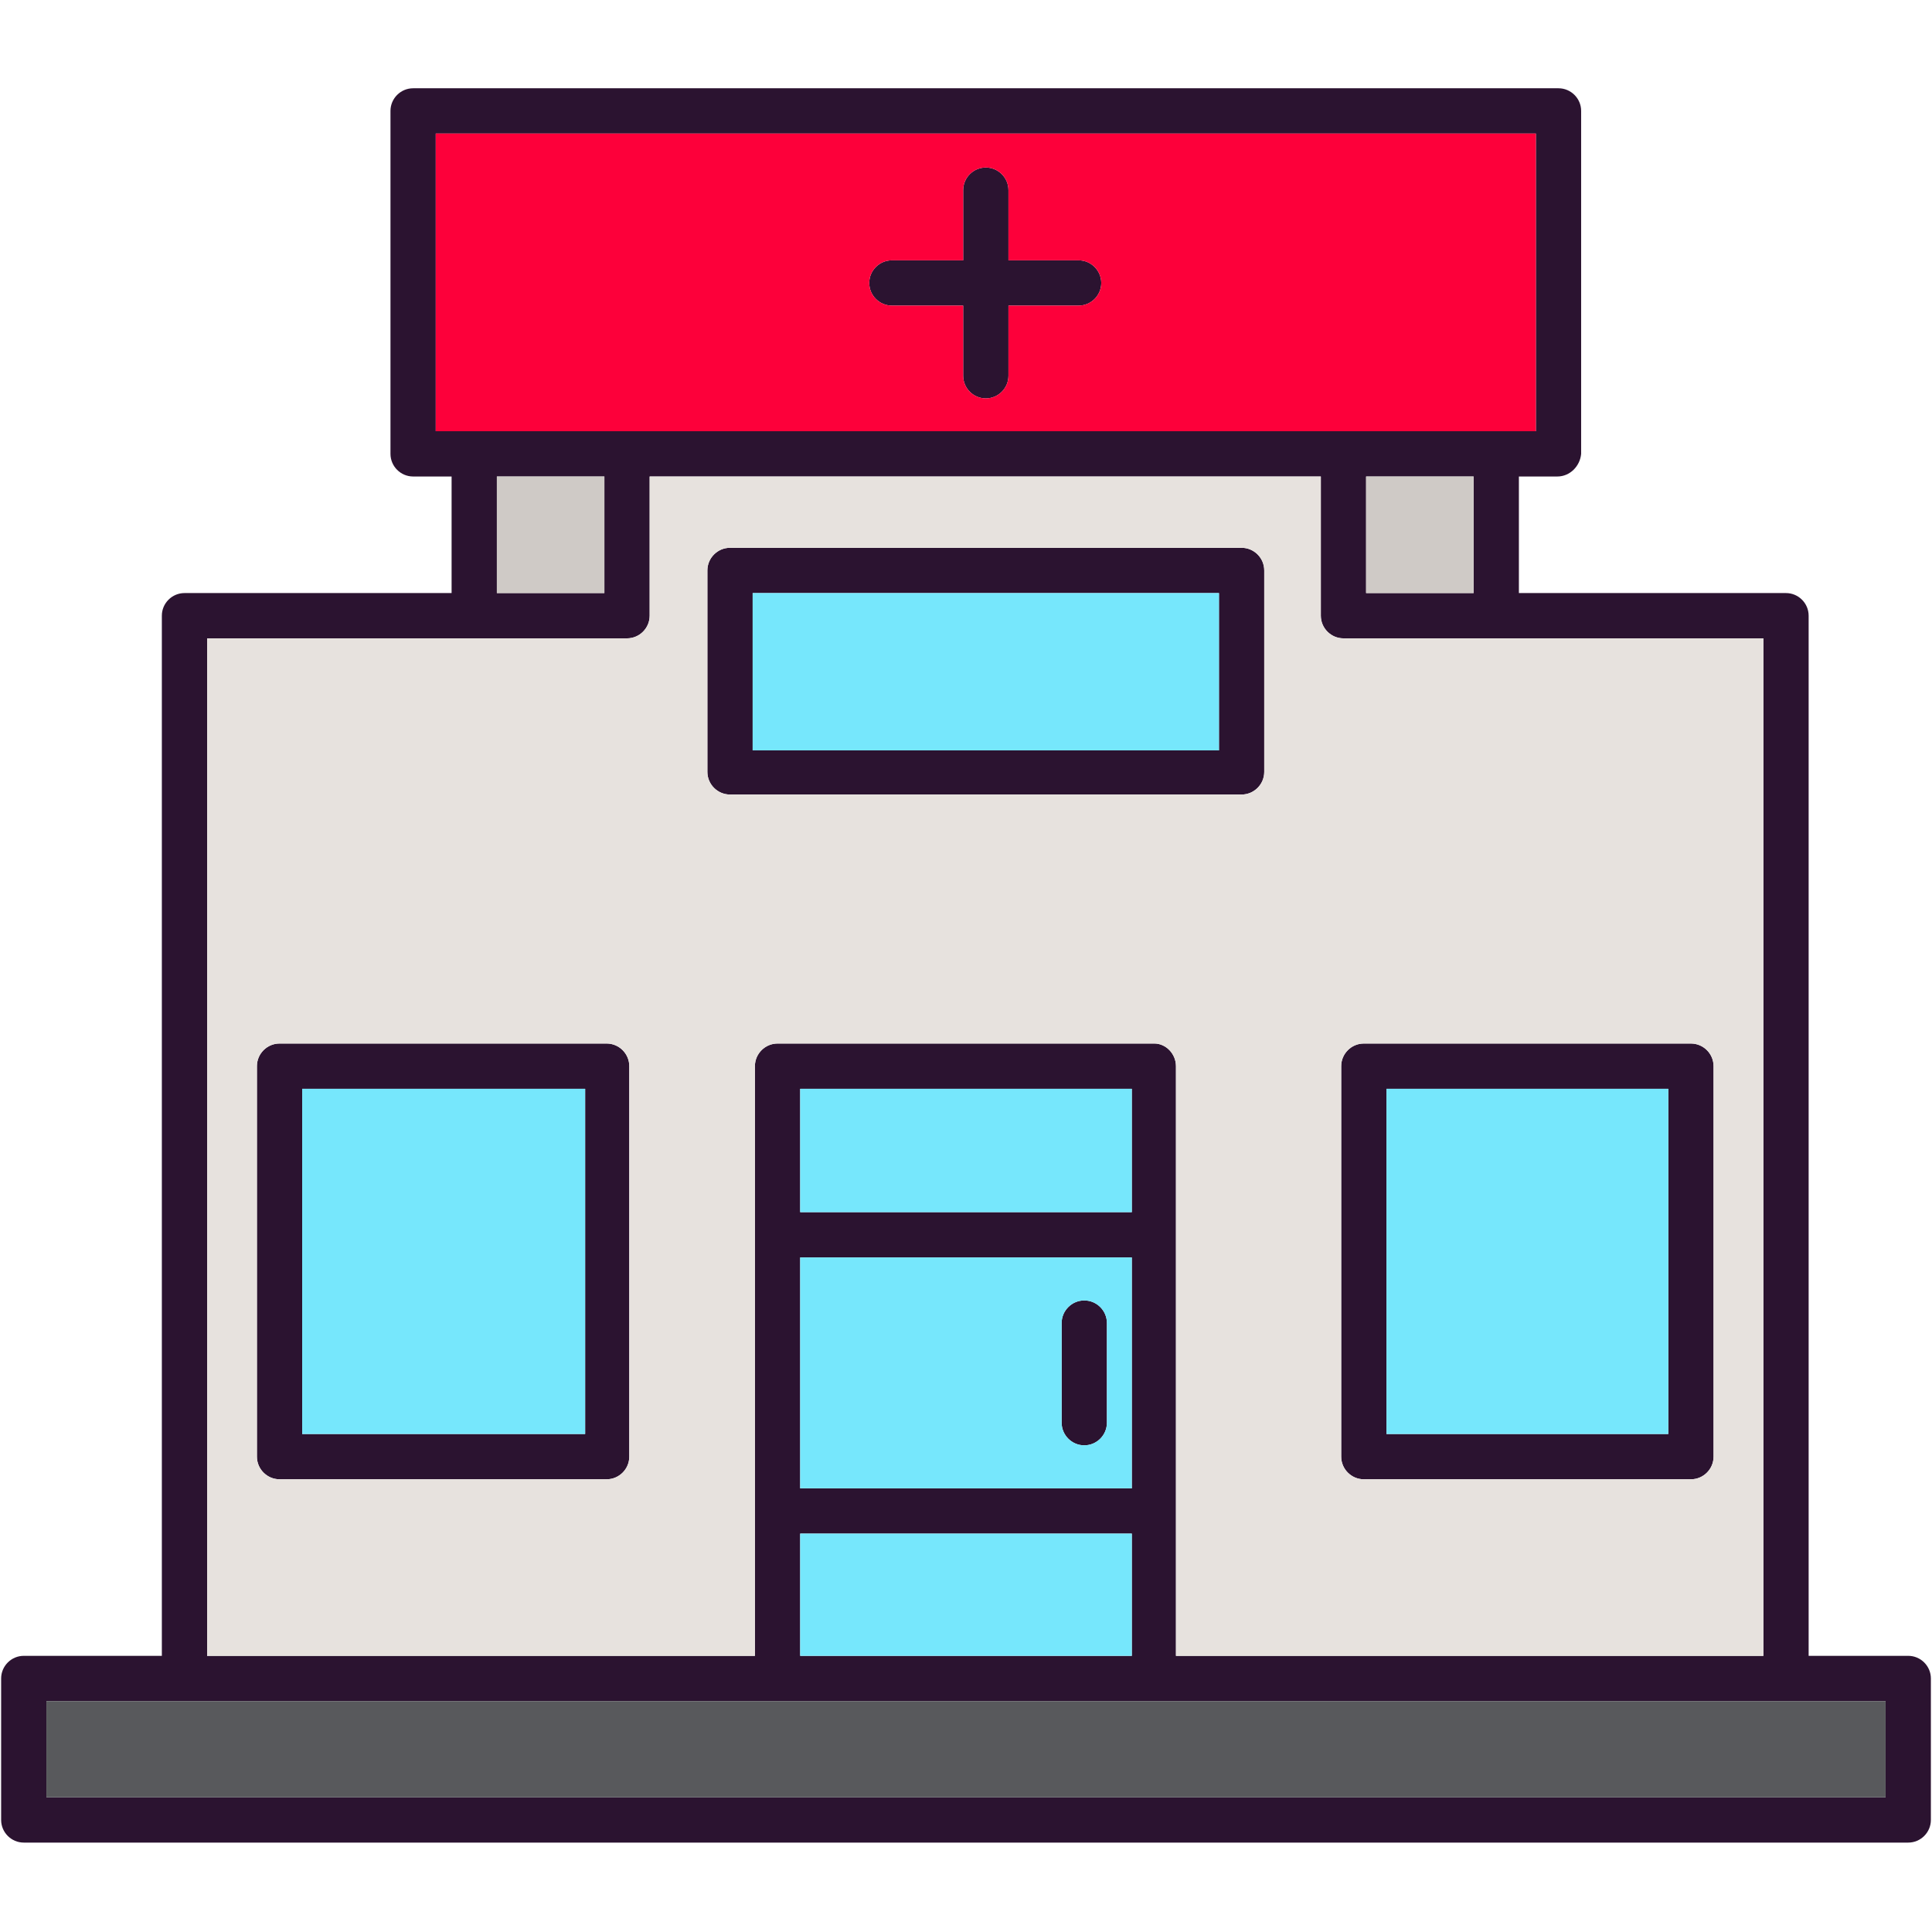 <svg xmlns="http://www.w3.org/2000/svg" width="163.839" height="163.839" fill-rule="evenodd" clip-rule="evenodd" image-rendering="optimizeQuality" shape-rendering="geometricPrecision" text-rendering="geometricPrecision" viewBox="0 0 1707 1707" id="pharmacy">
  <path fill="#2b1330" d="M536 1307l-289 0c-11,0 -20,-9 -20,-20l0 -345c0,-11 9,-20 20,-20l289 0c11,0 20,9 20,20l0 345c0,11 -9,20 -20,20zm1042 196l-558 0 -333 0 0 0 -524 0 -122 0 0 85 1625 0 0 -85 -87 0 -1 0zm-1435 -40l0 -919c0,-11 9,-20 20,-20l236 0 0 -103 -34 0c-11,0 -20,-9 -20,-20l0 -303c0,-11 9,-20 20,-20l1012 0c11,0 20,9 20,20l0 303c-1,11 -10,20 -21,20l-34 0 0 103 236 0c11,0 20,9 20,20l0 919 88 0c11,0 20,9 20,20l0 125c0,11 -9,20 -20,20l-1665 0c-11,0 -20,-9 -20,-20l0 -125c0,-11 9,-20 20,-20l122 0zm296 -939l95 0 0 -103 -95 0 0 103zm768 -103l0 103 95 0 0 -103 -95 0zm-1024 1042l484 0 0 -128 0 -244 0 -149c0,-11 9,-20 20,-20l333 0c10,0 19,9 19,20l0 149 0 244 0 128 519 0 0 -899 -236 0 0 0 0 0 -135 0c-11,0 -20,-9 -20,-20l0 -123 -593 0 0 123c0,11 -9,20 -20,20l-135 0 0 0 0 0 -236 0 0 899zm524 0l293 0 0 -108 -293 0 0 108zm293 -392l0 -109 -293 0 0 109 293 0zm97 -369l-452 0c-11,0 -20,-9 -20,-20l0 -178c0,-11 9,-20 20,-20l452 0c11,0 20,9 20,20l0 178c0,11 -9,20 -20,20zm-432 -39l412 0 0 -139 -412 0 0 139zm-280 -282l34 0 135 0 633 0 135 0 35 0 0 -263 -972 0 0 263zm322 934l293 0 0 -204 -293 0 0 204zm251 -38c-11,0 -20,-9 -20,-20l0 -88c0,-11 9,-20 20,-20 11,0 20,9 20,20l0 88c0,11 -9,20 -20,20zm-5 -1007l-62 0 0 62c0,11 -9,20 -20,20 -11,0 -20,-9 -20,-20l0 -62 -63 0c-11,0 -20,-9 -20,-20 0,-11 9,-20 20,-20l63 0 0 -62c0,-11 9,-20 20,-20 11,0 20,9 20,20l0 62 62 0c11,0 20,9 20,20 0,11 -9,20 -20,20zm541 1037l-289 0c-11,0 -20,-9 -20,-20l0 -345c0,-11 9,-20 20,-20l289 0c11,0 20,9 20,20l0 345c0,11 -9,20 -20,20zm-269 -40l249 0 0 -305 -249 0 0 305zm-958 0l250 0 0 -305 -250 0 0 305z"></path>
  <path fill="#76e7fc" d="M707 1111l0 204 293 0 0 -204 -293 0zm251 166c-11,0 -20,-9 -20,-20l0 -88c0,-11 9,-20 20,-20 11,0 20,9 20,20l0 88c0,11 -9,20 -20,20z"></path>
  <polygon fill="#76e7fc" points="707 1071 1000 1071 1000 962 707 962"></polygon>
  <polygon fill="#76e7fc" points="1000 1355 707 1355 707 1463 1000 1463"></polygon>
  <path fill="#e7e2de" d="M1039 1335l0 128 519 0 0 -899 -236 0 0 0 0 0 -135 0c-11,0 -20,-9 -20,-20l0 -123 -593 0 0 123c0,11 -9,20 -20,20l-135 0 0 0 0 0 -236 0 0 899 484 0 0 -128 0 -244 0 -149c0,-11 9,-20 20,-20l333 0c10,0 19,9 19,20l0 149 0 244zm-503 -28l-289 0c-11,0 -20,-9 -20,-20l0 -345c0,-11 9,-20 20,-20l289 0c11,0 20,9 20,20l0 345c0,11 -9,20 -20,20zm561 -605l-452 0c-11,0 -20,-9 -20,-20l0 -178c0,-11 9,-20 20,-20l452 0c11,0 20,9 20,20l0 178c0,11 -9,20 -20,20zm397 605l-289 0c-11,0 -20,-9 -20,-20l0 -345c0,-11 9,-20 20,-20l289 0c11,0 20,9 20,20l0 345c0,11 -9,20 -20,20z"></path>
  <polygon fill="#76e7fc" points="1225 962 1225 1267 1474 1267 1474 962"></polygon>
  <polygon fill="#76e7fc" points="517 1267 517 962 267 962 267 1267"></polygon>
  <polygon fill="#76e7fc" points="665 663 1077 663 1077 524 665 524"></polygon>
  <polygon fill="#cfcac6" points="534 524 534 421 439 421 439 524"></polygon>
  <polygon fill="#cfcac6" points="1207 421 1207 524 1302 524 1302 421"></polygon>
  <polygon fill="#58595c" points="1020 1503 687 1503 687 1503 163 1503 41 1503 41 1588 1666 1588 1666 1503 1579 1503 1578 1503"></polygon>
  <path fill="#fd003a" d="M554 381l633 0 135 0 35 0 0 -263 -972 0 0 263 34 0 135 0zm399 -151c11,0 20,9 20,20 0,11 -9,20 -20,20l-62 0 0 62c0,11 -9,20 -20,20 -11,0 -20,-9 -20,-20l0 -62 -63 0c-11,0 -20,-9 -20,-20 0,-11 9,-20 20,-20l63 0 0 -62c0,-11 9,-20 20,-20 11,0 20,9 20,20l0 62 62 0z"></path>
</svg>
